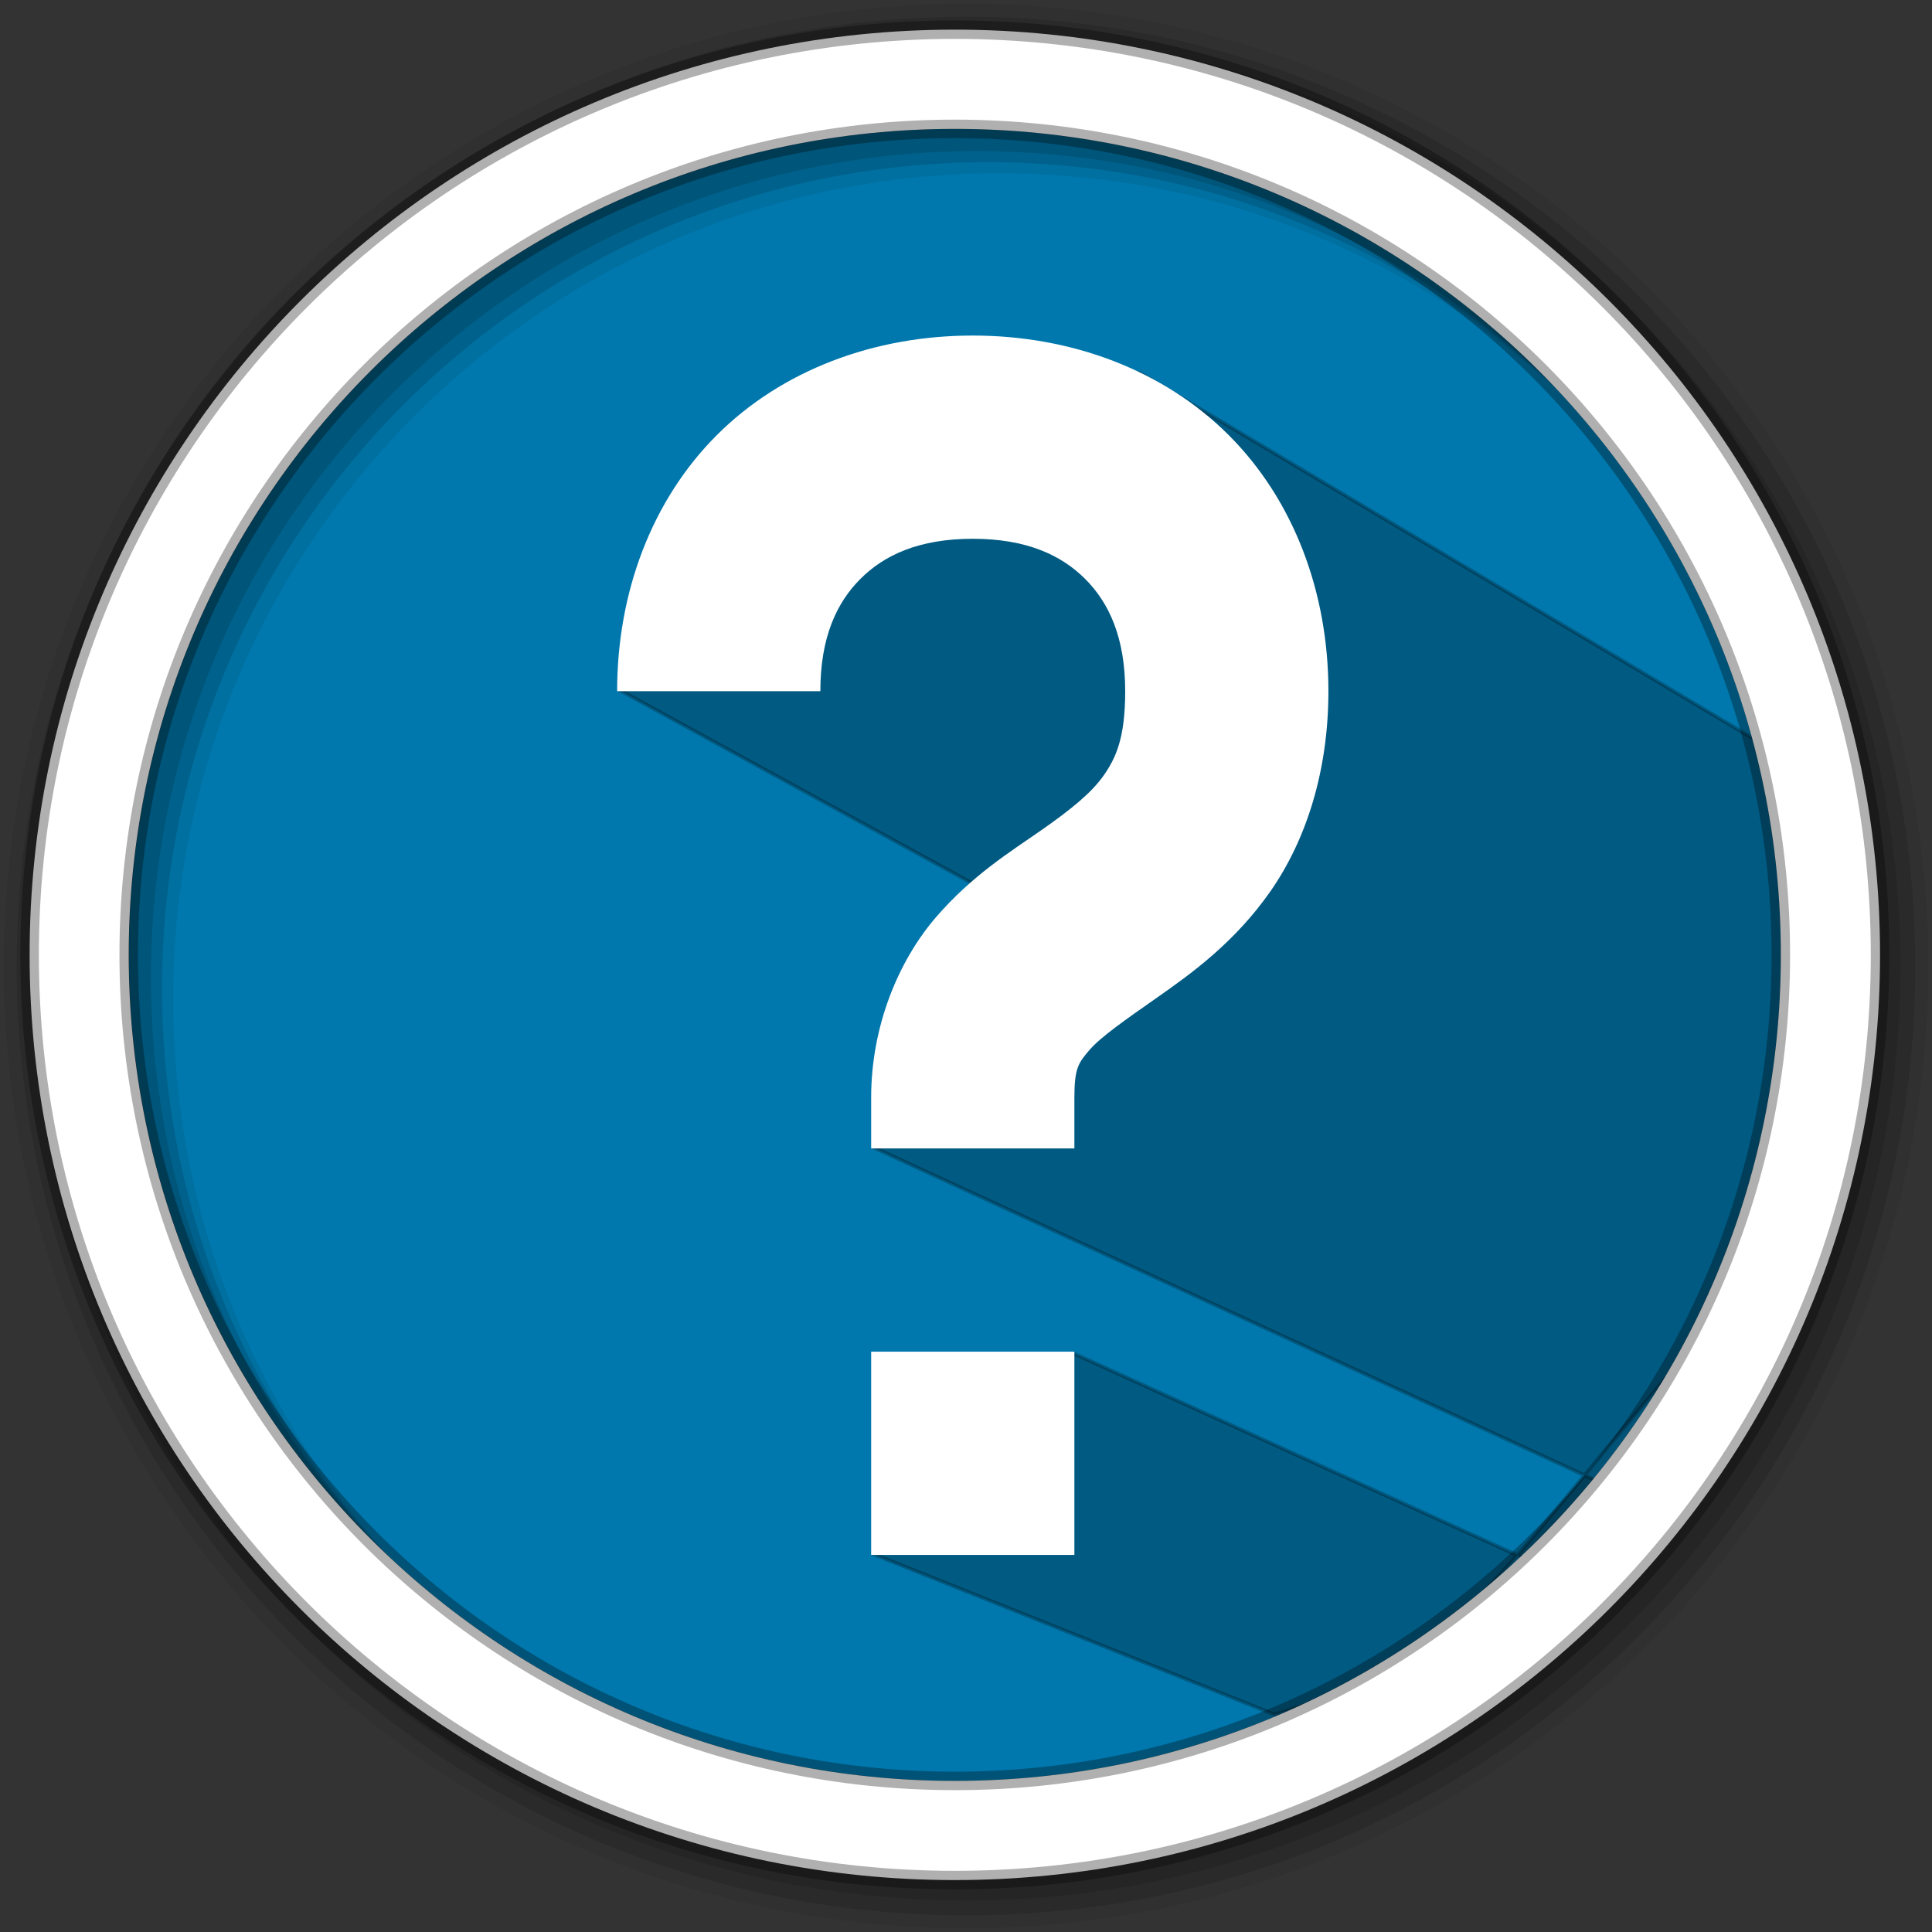 <svg height="512" viewBox="0 0 512 512" width="512" xmlns="http://www.w3.org/2000/svg">
 <rect x="0" y="0" width="512" height="512" fill="#333333" stroke="none"/>
 <path d="m471.95 253.05c0 120.9-98.01 218.9-218.9 218.9-120.9 0-218.9-98.01-218.9-218.9 0-120.9 98.01-218.9 218.9-218.9 120.9 0 218.9 98.01 218.9 218.9" fill="#0078ad" fill-rule="evenodd"/>
 <path d="m302.022 98.823l169.357 100.933c4.301 38.601 8.999 112.681-17.658 151.412-58.896 66.501-63.979 87.763-115.964 103.204l-105.975-42.383 52.663-53.347 122.294 55.626 17.043-21.516-192.198-88.623 43.692-60.376-111.03-60.851 37.772-51.481z" fill-rule="evenodd" opacity=".25" stroke="#000000"/>
 <g fill-rule="evenodd">
  <path d="m256 1c-140.83 0-255 114.17-255 255s114.17 255 255 255 255-114.17 255-255-114.17-255-255-255m8.827 44.931c120.9 0 218.9 98 218.9 218.9s-98 218.9-218.9 218.9-218.93-98-218.93-218.9 98.03-218.9 218.93-218.9" fill-opacity=".067"/>
  <g fill-opacity=".129">
   <path d="m256 4.433c-138.94 0-251.57 112.63-251.57 251.57s112.63 251.57 251.57 251.57 251.57-112.63 251.57-251.57-112.63-251.57-251.57-251.57m5.885 38.556c120.9 0 218.9 98 218.9 218.9s-98 218.9-218.9 218.9-218.93-98-218.93-218.9 98.03-218.9 218.93-218.9"/>
   <path d="m256 8.356c-136.77 0-247.64 110.87-247.64 247.64s110.87 247.64 247.64 247.64 247.64-110.87 247.64-247.64-110.87-247.64-247.64-247.64m2.942 31.691c120.9 0 218.9 98 218.9 218.9s-98 218.9-218.9 218.9-218.93-98-218.93-218.9 98.03-218.9 218.93-218.9"/>
  </g>
  <path d="m253.04 7.859c-135.42 0-245.19 109.78-245.19 245.19 0 135.42 109.78 245.19 245.19 245.19 135.42 0 245.19-109.78 245.19-245.19 0-135.42-109.78-245.19-245.19-245.19zm0 26.297c120.9 0 218.9 98 218.9 218.9s-98 218.9-218.9 218.9-218.93-98-218.93-218.9 98.03-218.9 218.93-218.9z" fill="#ffffff" stroke="#000000" stroke-opacity=".31" stroke-width="4.904"/>
 </g>
 <path d="m257.795 88.924c-26.181 0-50.626 9.185-67.848 26.403-17.221 17.224-26.402 41.667-26.402 67.847h53.857c0-14.213 4.282-23.43 10.624-29.768 6.341-6.339 15.557-10.624 29.769-10.624 14.212 0 23.427 4.309 29.768 10.624 6.341 6.339 10.624 15.556 10.624 29.768 0 12.344-2.434 17.647-5.68 22.3-3.248 4.632-8.593 8.969-16.515 14.516-7.922 5.542-18.366 11.911-28.086 23.247-9.72 11.342-17.04 28.58-17.04 47.651v13.464h53.857v-13.464c0-7.852 1.093-9.235 3.996-12.623 2.903-3.393 9.289-7.859 18.198-14.096 8.909-6.237 20.393-14.538 29.768-27.98 9.375-13.437 15.358-31.699 15.358-53.016 0-26.18-9.181-50.624-26.403-67.847-17.221-17.218-41.667-26.403-67.847-26.403zm-26.929 269.286v53.857h53.857v-53.857z" fill="#ffffff"/>
</svg>

